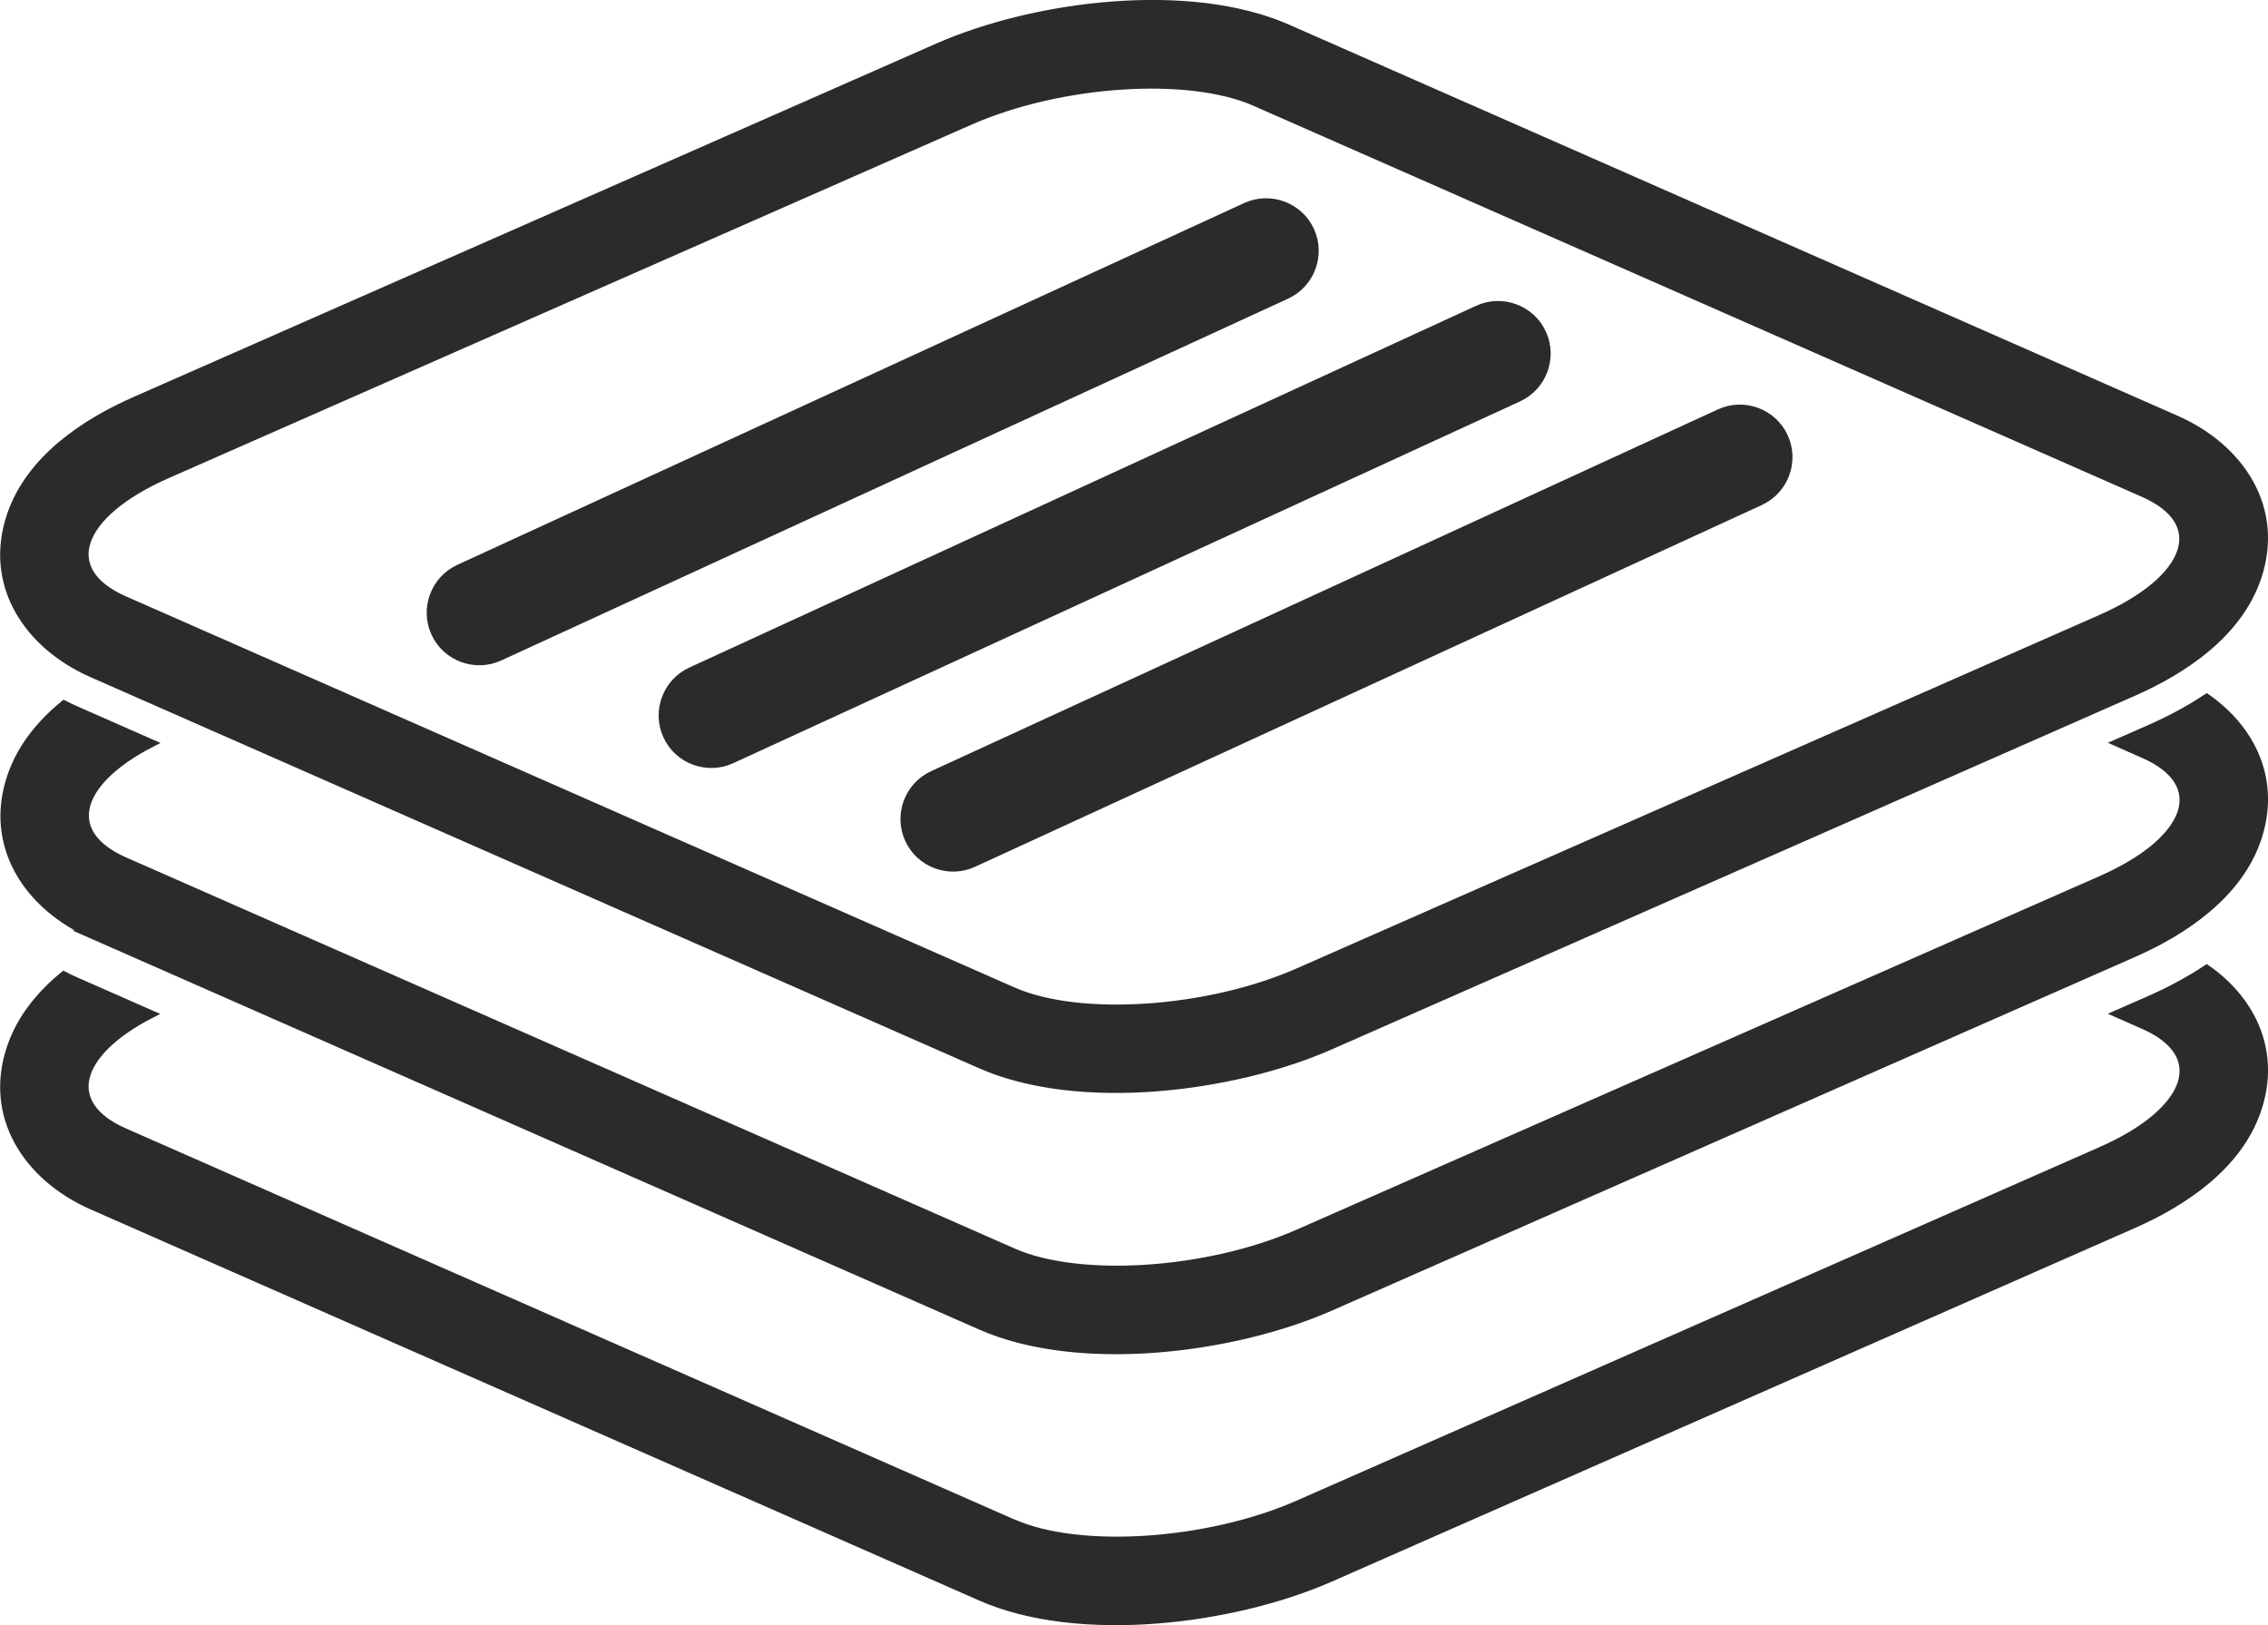 <?xml version="1.0" encoding="UTF-8"?>
<!DOCTYPE svg PUBLIC "-//W3C//DTD SVG 1.1//EN" "http://www.w3.org/Graphics/SVG/1.1/DTD/svg11.dtd">
<!-- Creator: CorelDRAW -->
<svg xmlns="http://www.w3.org/2000/svg" xml:space="preserve" width="56.453mm" height="40.446mm" version="1.1" style="shape-rendering:geometricPrecision; text-rendering:geometricPrecision; image-rendering:optimizeQuality; fill-rule:evenodd; clip-rule:evenodd"
viewBox="0 0 156.54 112.15"
 xmlns:xlink="http://www.w3.org/1999/xlink"
 xmlns:xodm="http://www.corel.com/coreldraw/odm/2003">
 <defs>
  <style type="text/css">
   <![CDATA[
    .str0 {stroke:#2B2B2A;stroke-width:0.55;stroke-miterlimit:22.926}
    .fil0 {fill:#2B2B2A}
   ]]>
  </style>
 </defs>
 <g id="Слой_x0020_1">
  <path class="fil0 str0" d="M69.92 105.12l-61.35 -27c-4.3,-1.89 -3.4,-5.43 1.85,-8.13l-5.2 -2.29c-0.28,-0.12 -0.55,-0.25 -0.82,-0.39 -1.62,1.33 -2.96,2.96 -3.64,4.95 -1.65,4.82 1.18,9 5.58,10.94l61.35 27c6.79,2.99 17.44,1.64 24.14,-1.31l55.4 -24.39c3.53,-1.55 7.25,-4.06 8.56,-7.88 1.37,-4 -0.34,-7.56 -3.48,-9.76 -1.26,0.84 -2.6,1.54 -3.95,2.14l-2.19 0.96 1.81 0.8c4.59,2.02 3.26,5.92 -2.97,8.66l-55.4 24.39c-6.23,2.74 -15.08,3.33 -19.67,1.31zm-63.58 -40.62l61.35 27c6.79,2.99 17.44,1.64 24.14,-1.31l55.4 -24.39c3.53,-1.55 7.25,-4.06 8.56,-7.88 1.37,-4 -0.34,-7.56 -3.48,-9.76 -1.26,0.84 -2.6,1.54 -3.95,2.14l-2.19 0.96 1.81 0.8c4.59,2.02 3.26,5.92 -2.97,8.66l-55.4 24.39c-6.23,2.74 -15.08,3.33 -19.67,1.31l-61.35 -27c-4.3,-1.89 -3.4,-5.43 1.85,-8.13l-5.2 -2.29c-0.28,-0.12 -0.55,-0.25 -0.82,-0.39 -1.62,1.33 -2.96,2.96 -3.64,4.95 -1.65,4.82 1.18,9 5.58,10.94zm0 -18.03l61.35 27c6.79,2.99 17.44,1.64 24.14,-1.31l55.4 -24.39c3.53,-1.55 7.25,-4.06 8.56,-7.88 1.65,-4.82 -1.18,-9 -5.58,-10.94l-61.35 -27c-6.79,-2.99 -17.44,-1.64 -24.14,1.31l-55.4 24.39c-3.53,1.55 -7.25,4.06 -8.56,7.88 -1.65,4.82 1.18,9 5.58,10.94zm63.58 21.93l-61.35 -27c-4.59,-2.02 -3.26,-5.92 2.97,-8.66l55.4 -24.39c6.23,-2.74 15.08,-3.33 19.67,-1.31l61.35 27c4.59,2.02 3.26,5.92 -2.97,8.66l-55.4 24.39c-6.23,2.74 -15.08,3.33 -19.67,1.31zm-5.54 -14.93c-1.68,0.77 -2.42,2.77 -1.65,4.45 0.77,1.68 2.77,2.42 4.45,1.65l54.31 -24.97c1.68,-0.77 2.42,-2.77 1.65,-4.45 -0.77,-1.68 -2.77,-2.42 -4.45,-1.65l-54.31 24.97zm-13.89 -1.05l54.31 -24.97c1.68,-0.77 2.42,-2.77 1.65,-4.45 -0.77,-1.68 -2.77,-2.42 -4.45,-1.65l-54.31 24.97c-1.68,0.77 -2.42,2.77 -1.65,4.45 0.77,1.68 2.77,2.42 4.45,1.65zm-16.01 -7.09l54.31 -24.97c1.68,-0.77 2.42,-2.77 1.65,-4.45 -0.77,-1.68 -2.77,-2.42 -4.45,-1.65l-54.31 24.97c-1.68,0.77 -2.42,2.77 -1.65,4.45 0.77,1.68 2.77,2.42 4.45,1.65z"/>
 </g>
</svg>
